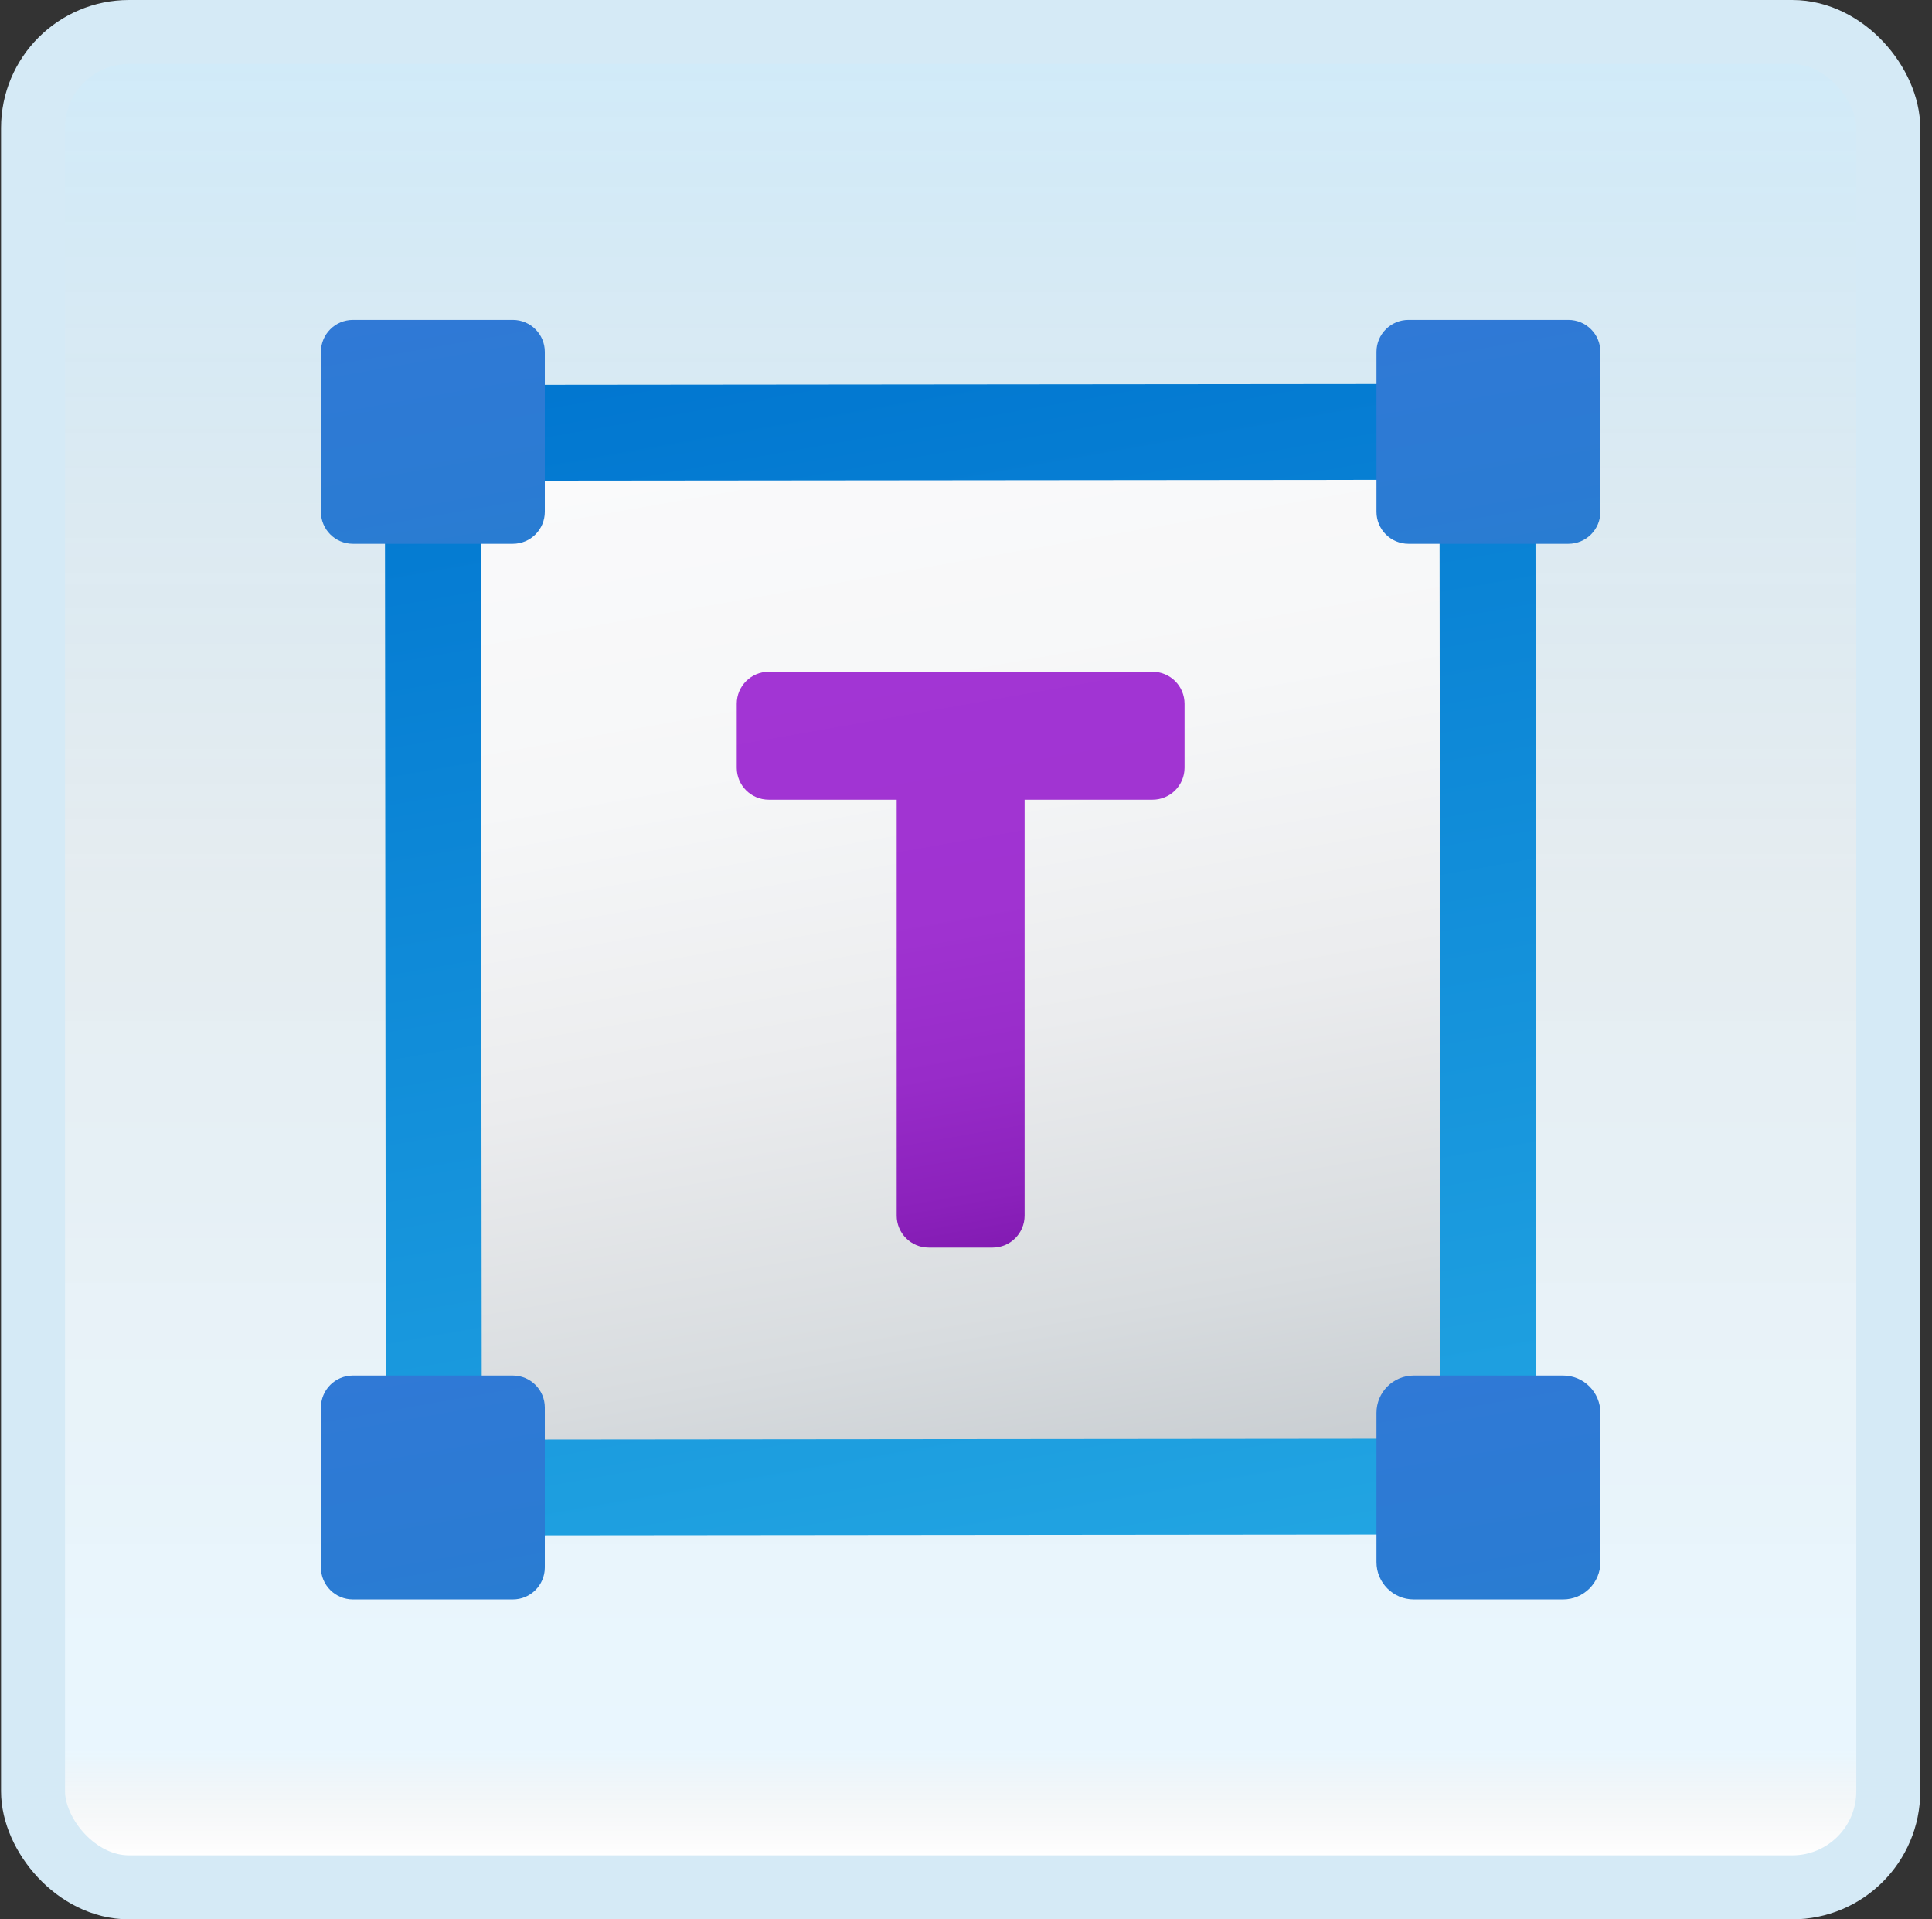 <svg width="151" height="150" viewBox="0 0 151 150" fill="none" xmlns="http://www.w3.org/2000/svg">
<rect x="0" y="0" width="151" height="150" fill="#333333" stroke="none"/>
<g id="text-box">
<rect x="2.582" y="2.5" width="145" height="145" rx="7.5" fill="white"/>
<rect x="2.582" y="2.5" width="145" height="145" rx="7.5" fill="url(#paint0_linear_14_11572)" fill-opacity="0.2"/>
<g id="Group">
<path id="Vector" d="M115.092 119.923L35.16 120C32.412 120.003 30.162 117.758 30.16 115.01L30.082 35.078C30.079 32.33 32.325 30.08 35.072 30.078L115.005 30C117.752 29.997 120.002 32.242 120.005 34.99L120.082 114.923C120.085 117.67 117.84 119.92 115.092 119.923Z" fill="url(#paint1_linear_14_11572)"/>
<path id="Vector_2" d="M112.51 37.5L112.582 112.428L37.654 112.5L37.582 37.572L112.51 37.5Z" fill="url(#paint2_linear_14_11572)"/>
<path id="Vector_3" d="M90.082 62.5H80.082V95C80.082 96.38 78.962 97.5 77.582 97.5H72.582C71.202 97.5 70.082 96.38 70.082 95V62.5H60.082C58.702 62.5 57.582 61.38 57.582 60V55C57.582 53.62 58.702 52.5 60.082 52.5H90.082C91.462 52.5 92.582 53.62 92.582 55V60C92.582 61.38 91.462 62.5 90.082 62.5Z" fill="url(#paint3_linear_14_11572)"/>
<path id="Vector_4" d="M27.582 107.5H40.082C41.462 107.5 42.582 108.62 42.582 110V122.5C42.582 123.88 41.462 125 40.082 125H27.582C26.202 125 25.082 123.88 25.082 122.5V110C25.082 108.62 26.202 107.5 27.582 107.5Z" fill="url(#paint4_linear_14_11572)"/>
<path id="Vector_5" d="M110.5 107.5H122.167C123.777 107.5 125.082 108.805 125.082 110.418V122.085C125.082 123.695 123.777 125 122.165 125H110.497C108.887 125 107.582 123.695 107.582 122.083V110.415C107.582 108.805 108.887 107.5 110.5 107.5Z" fill="url(#paint5_linear_14_11572)"/>
<path id="Vector_6" d="M27.582 25H40.082C41.462 25 42.582 26.12 42.582 27.5V40C42.582 41.38 41.462 42.5 40.082 42.5H27.582C26.202 42.5 25.082 41.38 25.082 40V27.5C25.082 26.12 26.202 25 27.582 25Z" fill="url(#paint6_linear_14_11572)"/>
<path id="Vector_7" d="M110.082 25H122.582C123.962 25 125.082 26.12 125.082 27.5V40C125.082 41.38 123.962 42.5 122.582 42.5H110.082C108.702 42.5 107.582 41.38 107.582 40V27.5C107.582 26.12 108.702 25 110.082 25Z" fill="url(#paint7_linear_14_11572)"/>
</g>
<rect x="2.582" y="2.5" width="145" height="145" rx="7.5" stroke="#D5EAF6" stroke-width="5"/>
</g>
<defs>
<linearGradient id="paint0_linear_14_11572" x1="75.082" y1="5" x2="75.082" y2="145" gradientUnits="userSpaceOnUse">
<stop stop-color="#199AE0"/>
<stop offset="0.472" stop-color="#0D5176" stop-opacity="0.528"/>
<stop offset="0.941" stop-color="#12A6F7" stop-opacity="0.465"/>
<stop offset="1" stop-opacity="0"/>
</linearGradient>
<linearGradient id="paint1_linear_14_11572" x1="66.18" y1="24.515" x2="83.984" y2="125.485" gradientUnits="userSpaceOnUse">
<stop stop-color="#0176D0"/>
<stop offset="1" stop-color="#22A5E2"/>
</linearGradient>
<linearGradient id="paint2_linear_14_11572" x1="67.552" y1="32.288" x2="82.612" y2="117.713" gradientUnits="userSpaceOnUse">
<stop stop-color="#FAFAFB"/>
<stop offset="0.293" stop-color="#F6F7F8"/>
<stop offset="0.566" stop-color="#EBECEE"/>
<stop offset="0.832" stop-color="#D8DCDF"/>
<stop offset="1" stop-color="#C8CDD1"/>
</linearGradient>
<linearGradient id="paint3_linear_14_11572" x1="73.767" y1="50.047" x2="82.004" y2="96.76" gradientUnits="userSpaceOnUse">
<stop stop-color="#A235D4"/>
<stop offset="0.441" stop-color="#A033D1"/>
<stop offset="0.702" stop-color="#982CC9"/>
<stop offset="0.915" stop-color="#8B21BB"/>
<stop offset="1" stop-color="#831BB3"/>
</linearGradient>
<linearGradient id="paint4_linear_14_11572" x1="32.139" y1="106.658" x2="35.525" y2="125.843" gradientUnits="userSpaceOnUse">
<stop stop-color="#3079D6"/>
<stop offset="1" stop-color="#297CD2"/>
</linearGradient>
<linearGradient id="paint5_linear_14_11572" x1="114.652" y1="106.723" x2="118.012" y2="125.778" gradientUnits="userSpaceOnUse">
<stop stop-color="#3079D6"/>
<stop offset="1" stop-color="#297CD2"/>
</linearGradient>
<linearGradient id="paint6_linear_14_11572" x1="32.139" y1="24.157" x2="35.525" y2="43.343" gradientUnits="userSpaceOnUse">
<stop stop-color="#3079D6"/>
<stop offset="1" stop-color="#297CD2"/>
</linearGradient>
<linearGradient id="paint7_linear_14_11572" x1="114.64" y1="24.157" x2="118.025" y2="43.343" gradientUnits="userSpaceOnUse">
<stop stop-color="#3079D6"/>
<stop offset="1" stop-color="#297CD2"/>
</linearGradient>
</defs>
</svg>
